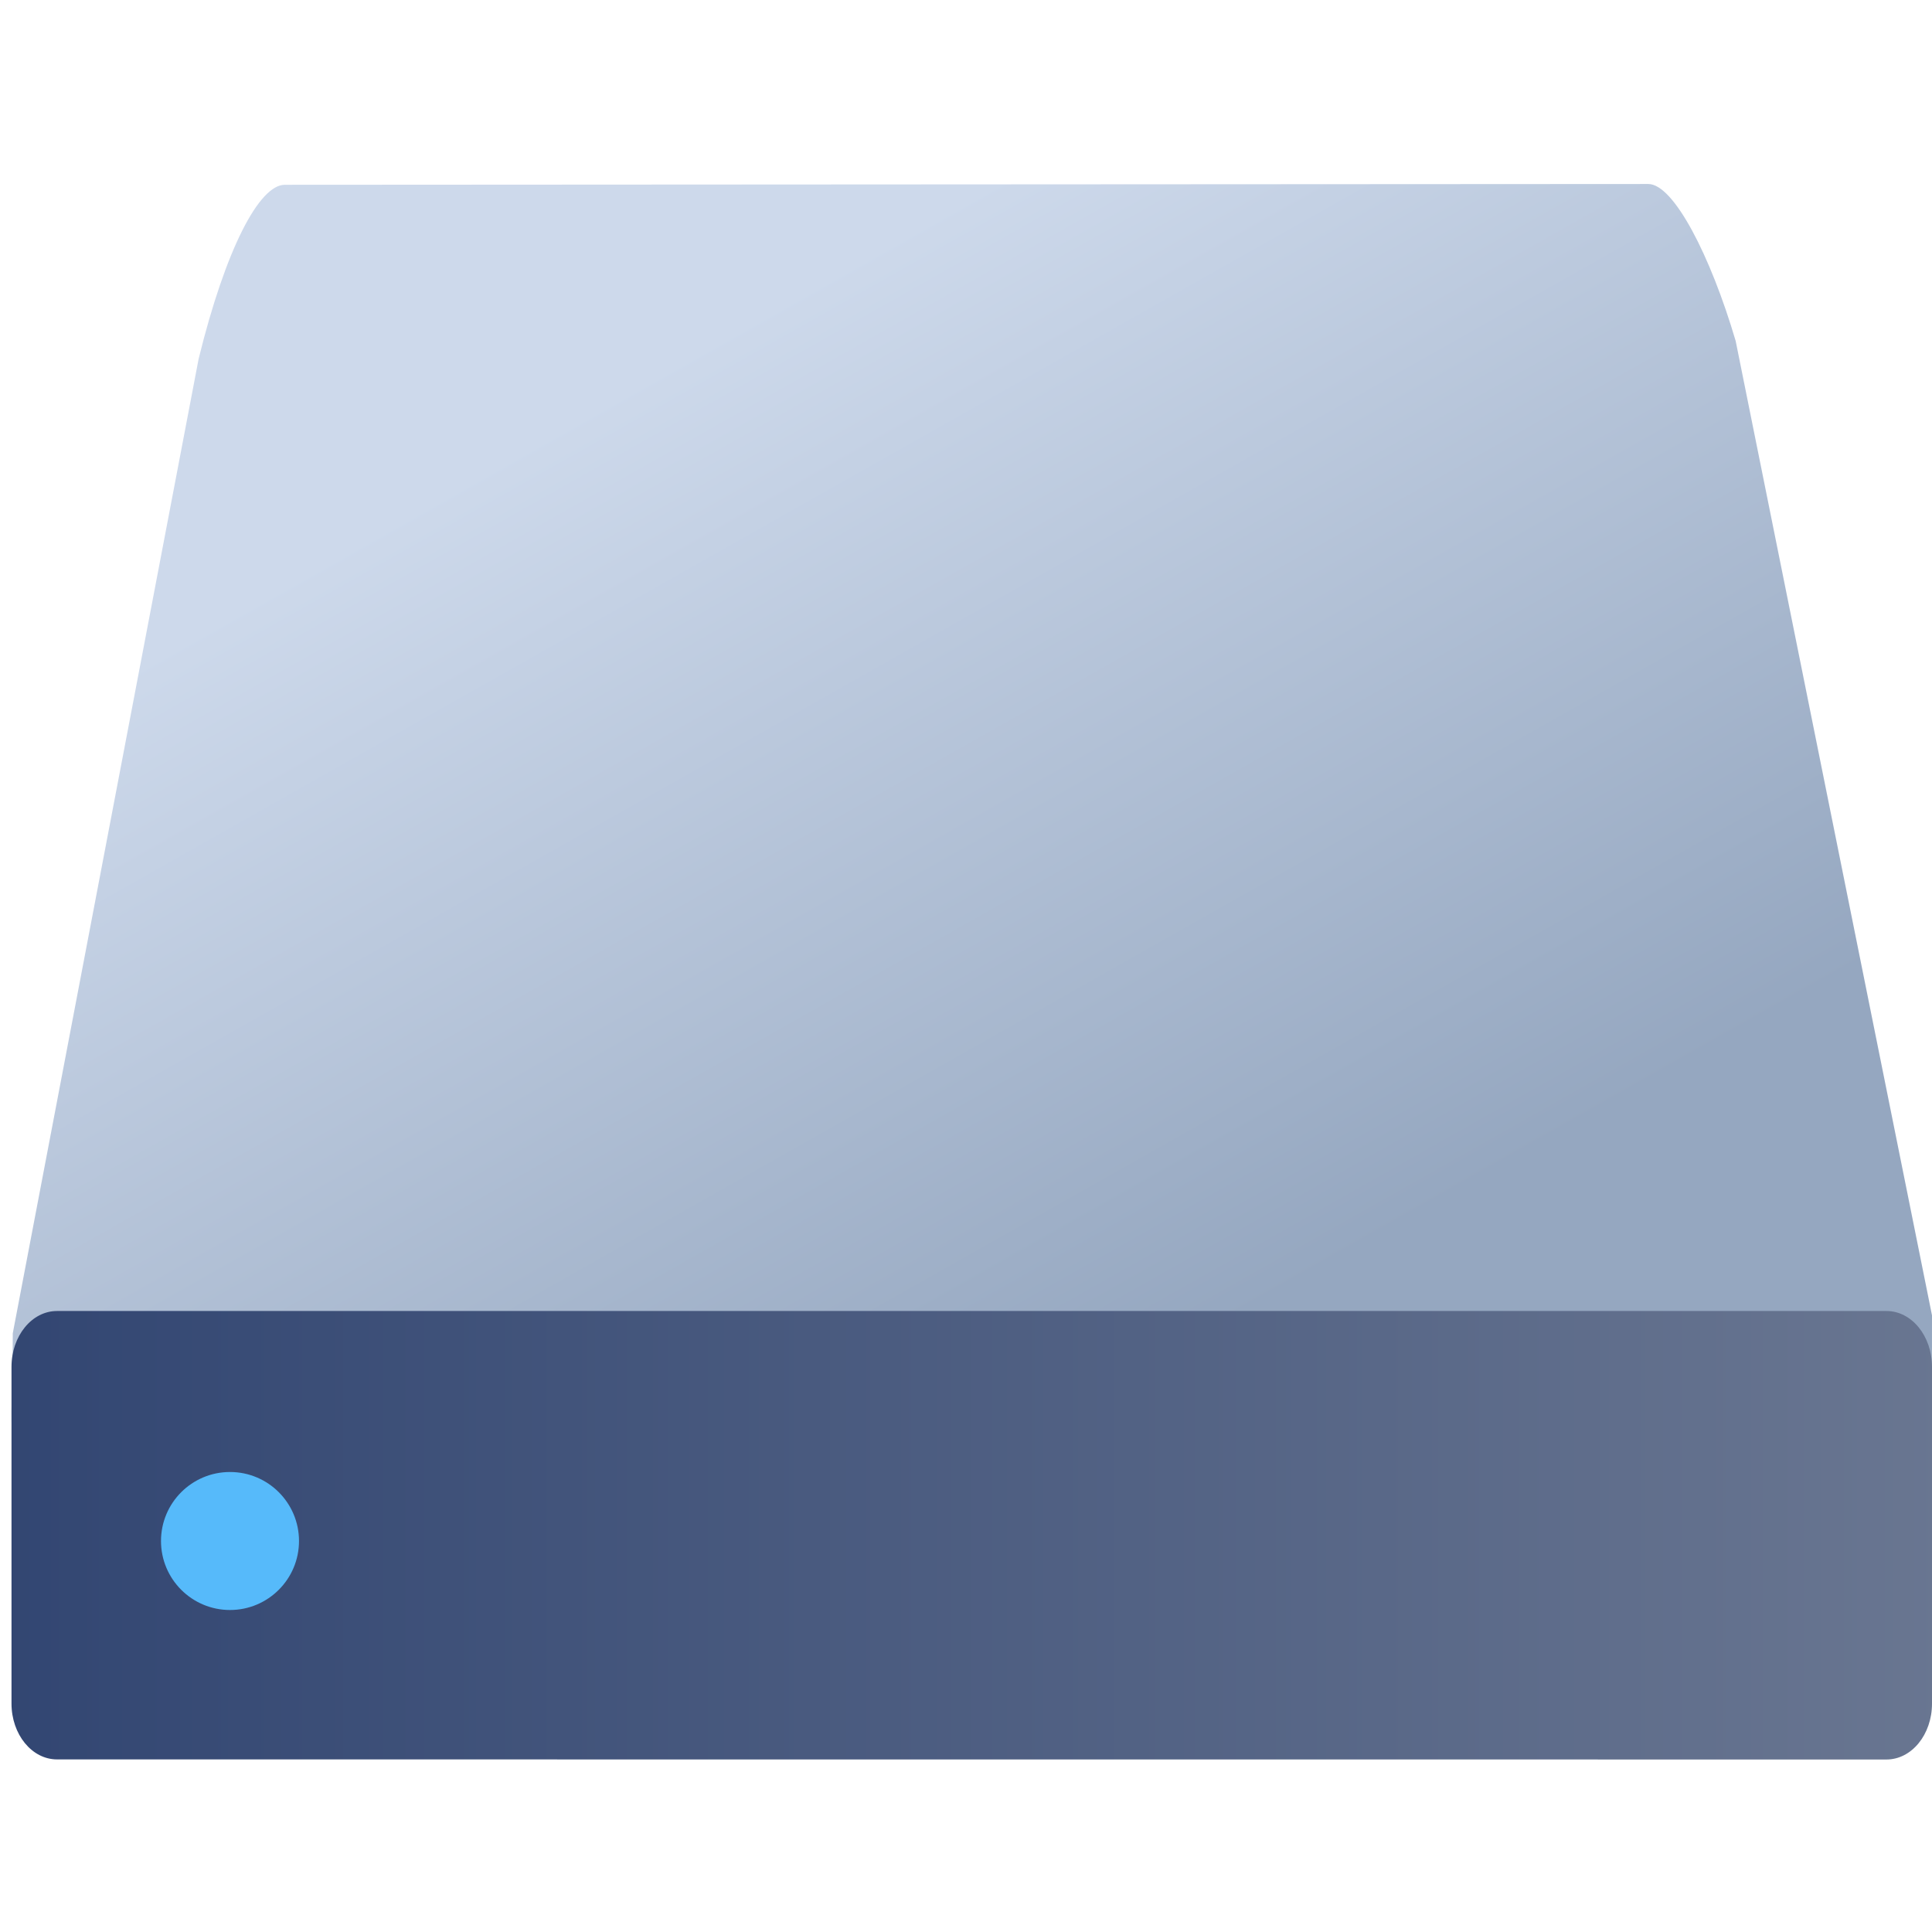 <?xml version="1.0" encoding="UTF-8"?>
<svg width="168px" height="168px" viewBox="0 0 168 168" version="1.1" xmlns="http://www.w3.org/2000/svg" xmlns:xlink="http://www.w3.org/1999/xlink">
    <!-- Generator: Sketch 63 (92445) - https://sketch.com -->
    <title>168x168</title>
    <desc>Created with Sketch.</desc>
    <defs>
        <linearGradient x1="21.596%" y1="25.029%" x2="71.609%" y2="82.556%" id="linearGradient-1">
            <stop stop-color="#CDD9EB" offset="0%"></stop>
            <stop stop-color="#95A7C0" offset="100%"></stop>
        </linearGradient>
        <linearGradient x1="0%" y1="50%" x2="100%" y2="50%" id="linearGradient-2">
            <stop stop-color="#324672" offset="0%"></stop>
            <stop stop-color="#697691" offset="100%"></stop>
        </linearGradient>
    </defs>
    <g id="168x168" stroke="none" stroke-width="1" fill="none" fill-rule="evenodd">
        <path d="M2.607,126.992 C0.396,126.992 1.11,123.515 1.11,115.942 L17.272,31.205 C19.636,21.584 22.554,16.068 24.766,16.068 L143.332,16 C145.535,16 148.742,22.23 150.928,29.65 L168,114.379 C168,121.926 168.059,127 165.848,127 L2.607,126.992 Z" id="路径" fill="url(#linearGradient-1)" fill-rule="nonzero"></path>
        <path d="M4.957,152.992 C2.771,152.992 1,150.82 1,148.133 L1,118.858 C1,116.171 2.771,114 4.957,114 L164.043,114 C166.229,114 168,116.171 168,118.858 L168,148.142 C168,150.829 166.229,153 164.043,153 L4.957,152.992 Z" id="路径" fill="url(#linearGradient-2)" fill-rule="nonzero"></path>
        <circle id="椭圆形" fill="#56BAFA" fill-rule="nonzero" cx="20" cy="134" r="6"></circle>
    </g>
</svg>